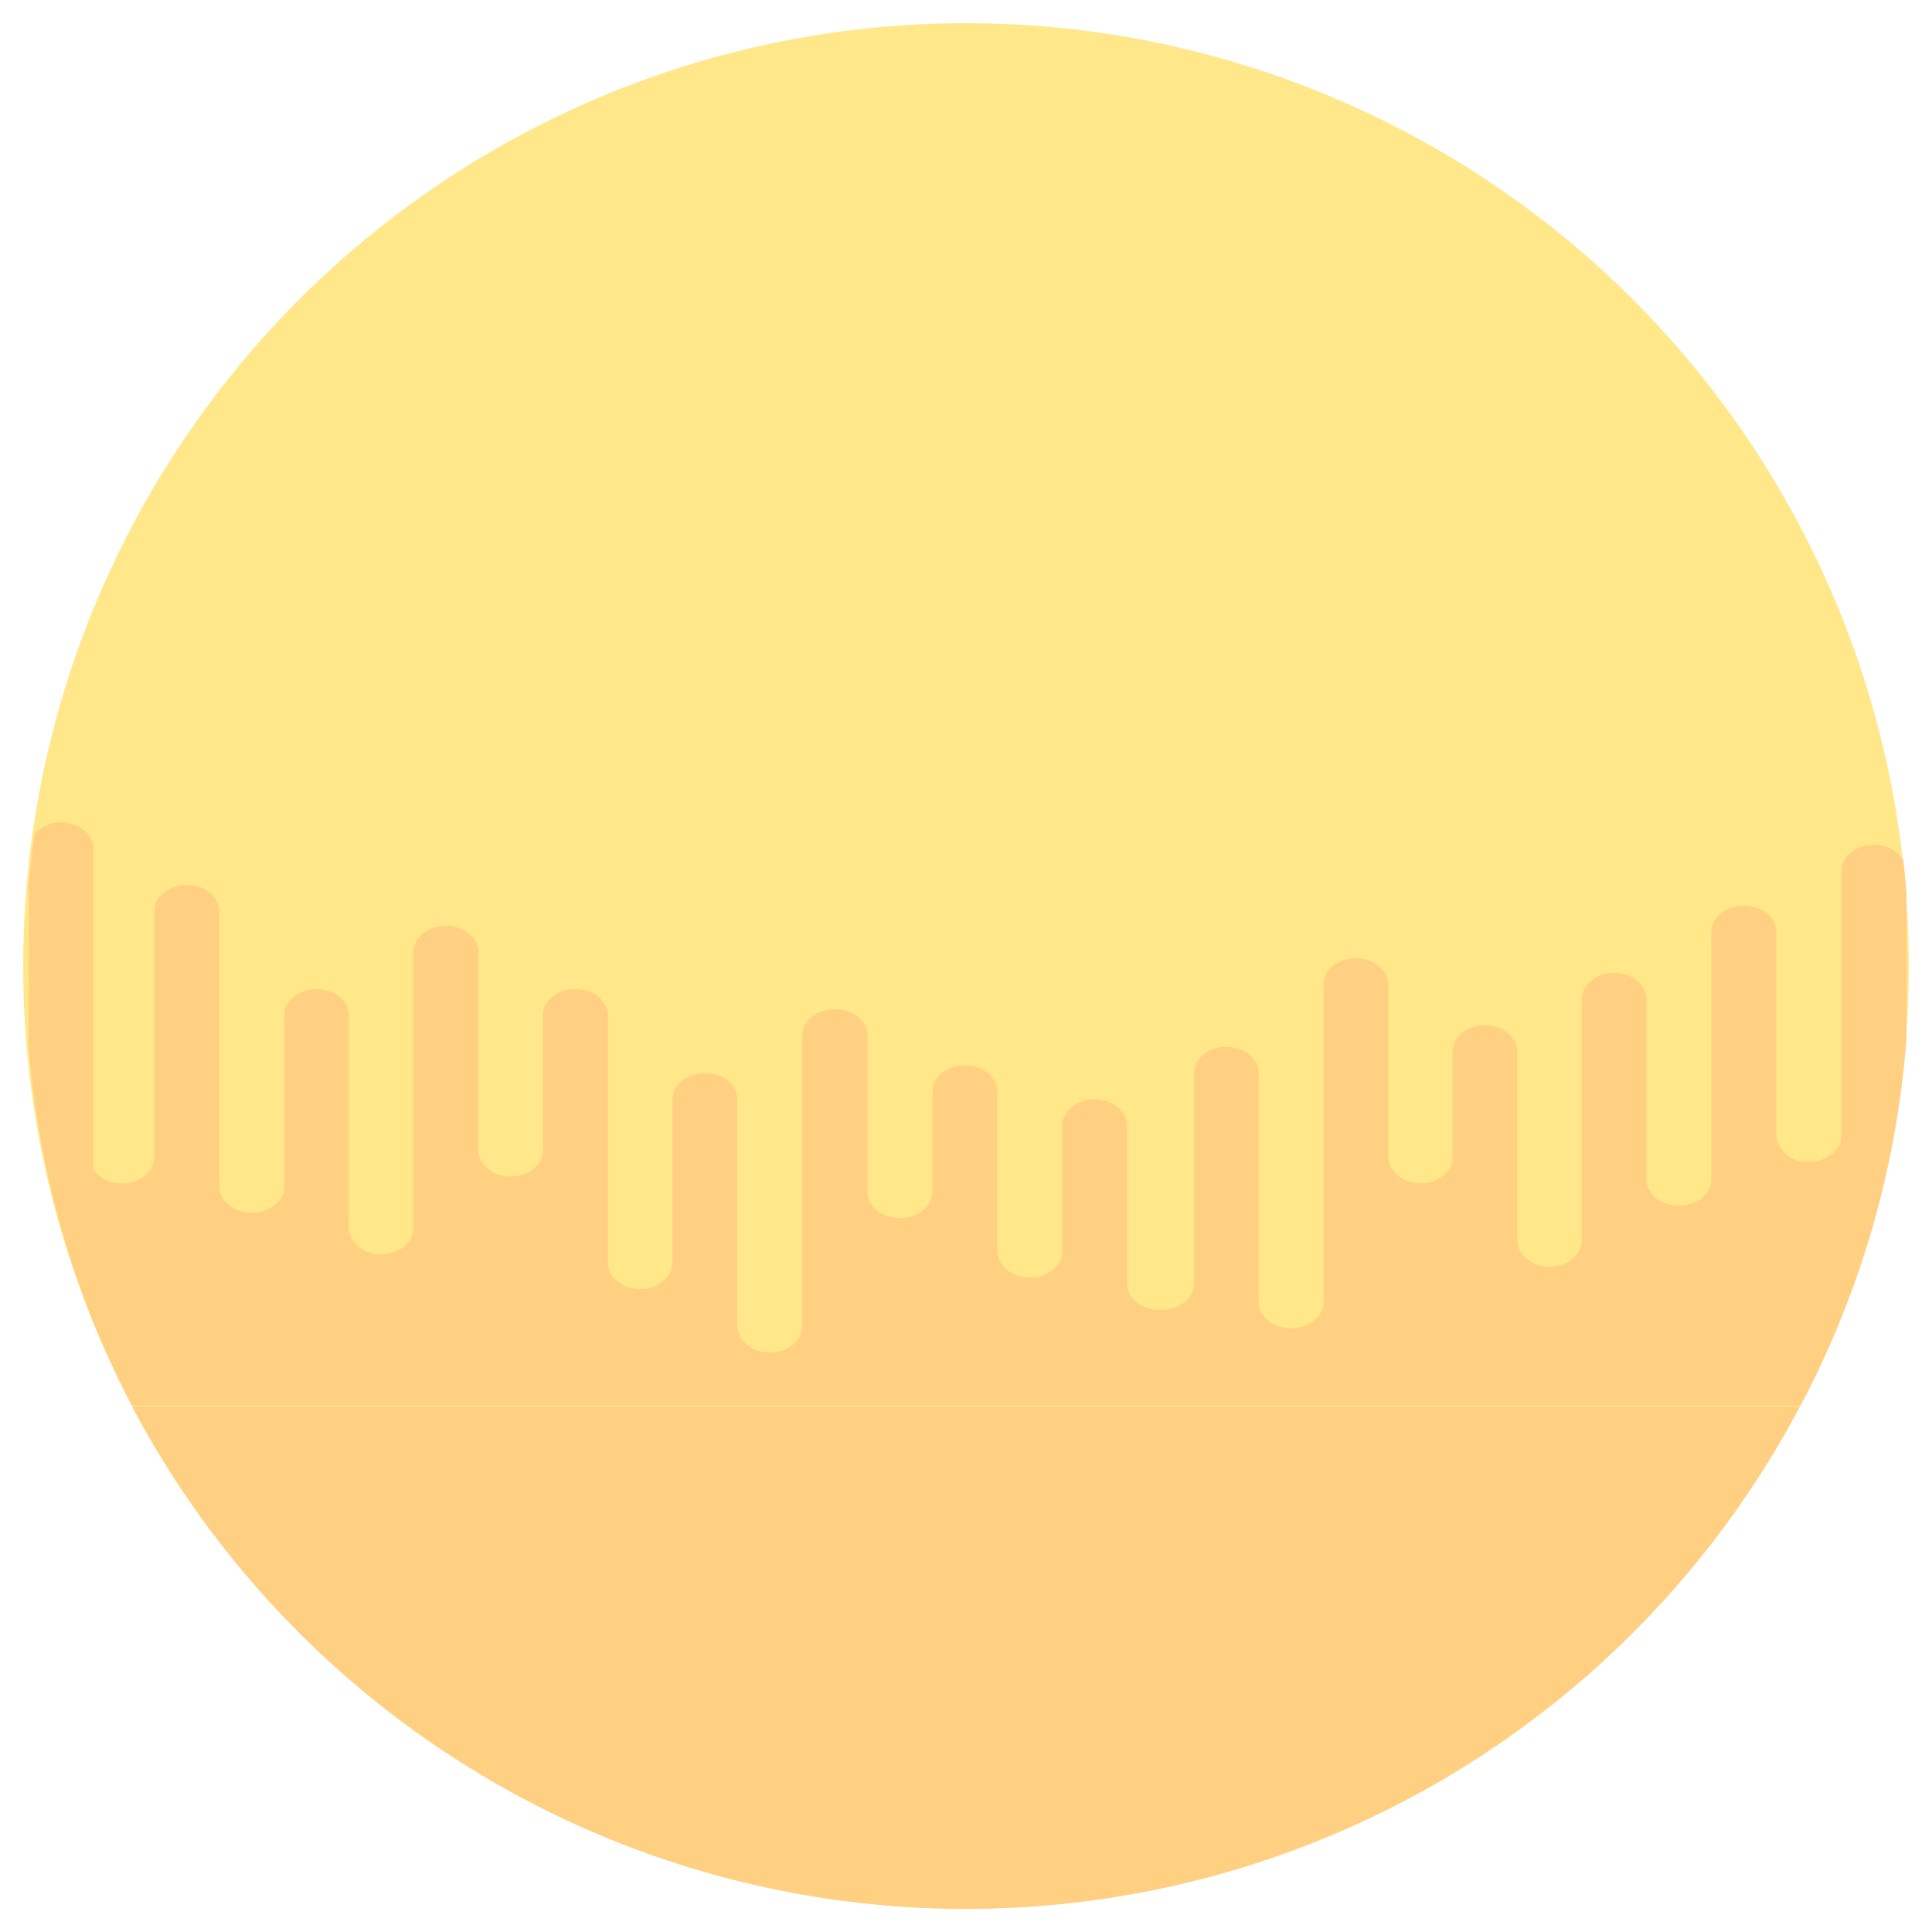 <svg xmlns="http://www.w3.org/2000/svg" viewBox="0 0 250 250"><defs><style>.cls-1{fill:#ffe78a;}.cls-2{fill:#ffcf82;}</style></defs><title>yellow_planet</title><g id="Layer_12" data-name="Layer 12"><circle class="cls-1" cx="125" cy="125" r="122"/><path class="cls-2" d="M125,247A122,122,0,0,0,232.91,182H17.09A122,122,0,0,0,125,247Z"/><path class="cls-2" d="M17.05,181.87H233a121.17,121.17,0,0,0,13.69-47.43V115.56c-.11-1.44-.25-2.87-.41-4.29a4.36,4.36,0,0,0-3.77-1.94h-.05c-2.3,0-4.18,1.53-4.18,3.4v34.21c0,1.87-1.87,3.4-4.17,3.4H234a4,4,0,0,1-4.14-3V120.61c0-1.87-1.88-3.4-4.18-3.4h-.05c-2.3,0-4.18,1.53-4.18,3.4v32c0,1.87-1.88,3.4-4.17,3.4h-.06c-2.29,0-4.17-1.53-4.17-3.4V129.3c0-1.87-1.88-3.4-4.18-3.4h0c-2.3,0-4.18,1.53-4.18,3.4v31.21c0,1.87-1.88,3.4-4.17,3.4h0c-2.3,0-4.18-1.53-4.18-3.4V136.08c0-1.87-1.88-3.4-4.18-3.4h0c-2.3,0-4.18,1.53-4.18,3.4v13.65c0,1.87-1.87,3.4-4.17,3.4h0c-2.3,0-4.18-1.53-4.18-3.4V127.4c0-1.87-1.88-3.4-4.18-3.4h0c-2.3,0-4.18,1.53-4.18,3.4v41.09c0,1.87-1.87,3.4-4.17,3.4h-.05c-2.3,0-4.18-1.53-4.18-3.4V138.87c0-1.87-1.88-3.4-4.18-3.4h0c-2.3,0-4.17,1.53-4.17,3.4v18.35h0v8.88c0,1.87-1.88,3.4-4.18,3.4H150c-2.3,0-4.18-1.53-4.18-3.4V145.66c0-1.87-1.88-3.4-4.18-3.4h0c-2.29,0-4.17,1.53-4.17,3.4v16.25c0,1.87-1.88,3.4-4.18,3.4h-.05c-2.3,0-4.18-1.53-4.18-3.4V141.27c0-1.87-1.88-3.4-4.17-3.4h-.06c-2.29,0-4.17,1.53-4.17,3.4v12.95c0,1.87-1.88,3.4-4.18,3.4h-.05c-2.3,0-4.18-1.53-4.18-3.4V134c0-1.87-1.88-3.4-4.17-3.4H108c-2.29,0-4.17,1.53-4.17,3.4v37.61c0,1.87-1.88,3.4-4.18,3.4h-.05c-2.3,0-4.18-1.53-4.18-3.4V142.27c0-1.87-1.88-3.4-4.17-3.4h-.06c-2.29,0-4.17,1.53-4.17,3.4V163.4c0,1.87-1.88,3.4-4.18,3.4h0c-2.3,0-4.18-1.53-4.18-3.4v-32c0-1.87-1.88-3.4-4.17-3.4h-.06c-2.29,0-4.17,1.53-4.17,3.4v17.45c0,1.87-1.88,3.4-4.18,3.4h0c-2.3,0-4.18-1.53-4.18-3.4V123.21c0-1.87-1.88-3.4-4.17-3.4h-.06c-2.29,0-4.17,1.53-4.17,3.4v35.7c0,1.87-1.88,3.4-4.18,3.4h0c-2.3,0-4.18-1.53-4.18-3.4V131.39c0-1.87-1.88-3.4-4.17-3.4h0c-2.3,0-4.18,1.53-4.18,3.4v22.14c0,1.87-1.88,3.4-4.18,3.4h-.05c-2.3,0-4.18-1.53-4.18-3.4V117.92c0-1.87-1.88-3.4-4.17-3.4h-.05c-2.3,0-4.18,1.53-4.18,3.4v31.81c0,1.87-1.88,3.4-4.18,3.4h-.05a4.4,4.4,0,0,1-3.66-1.77V109.84c0-1.87-1.88-3.4-4.18-3.4h0a4.48,4.48,0,0,0-3.43,1.47c-.31,2.19-.56,4.41-.75,6.64v20.9A121.14,121.14,0,0,0,17.05,181.87Z"/></g></svg>